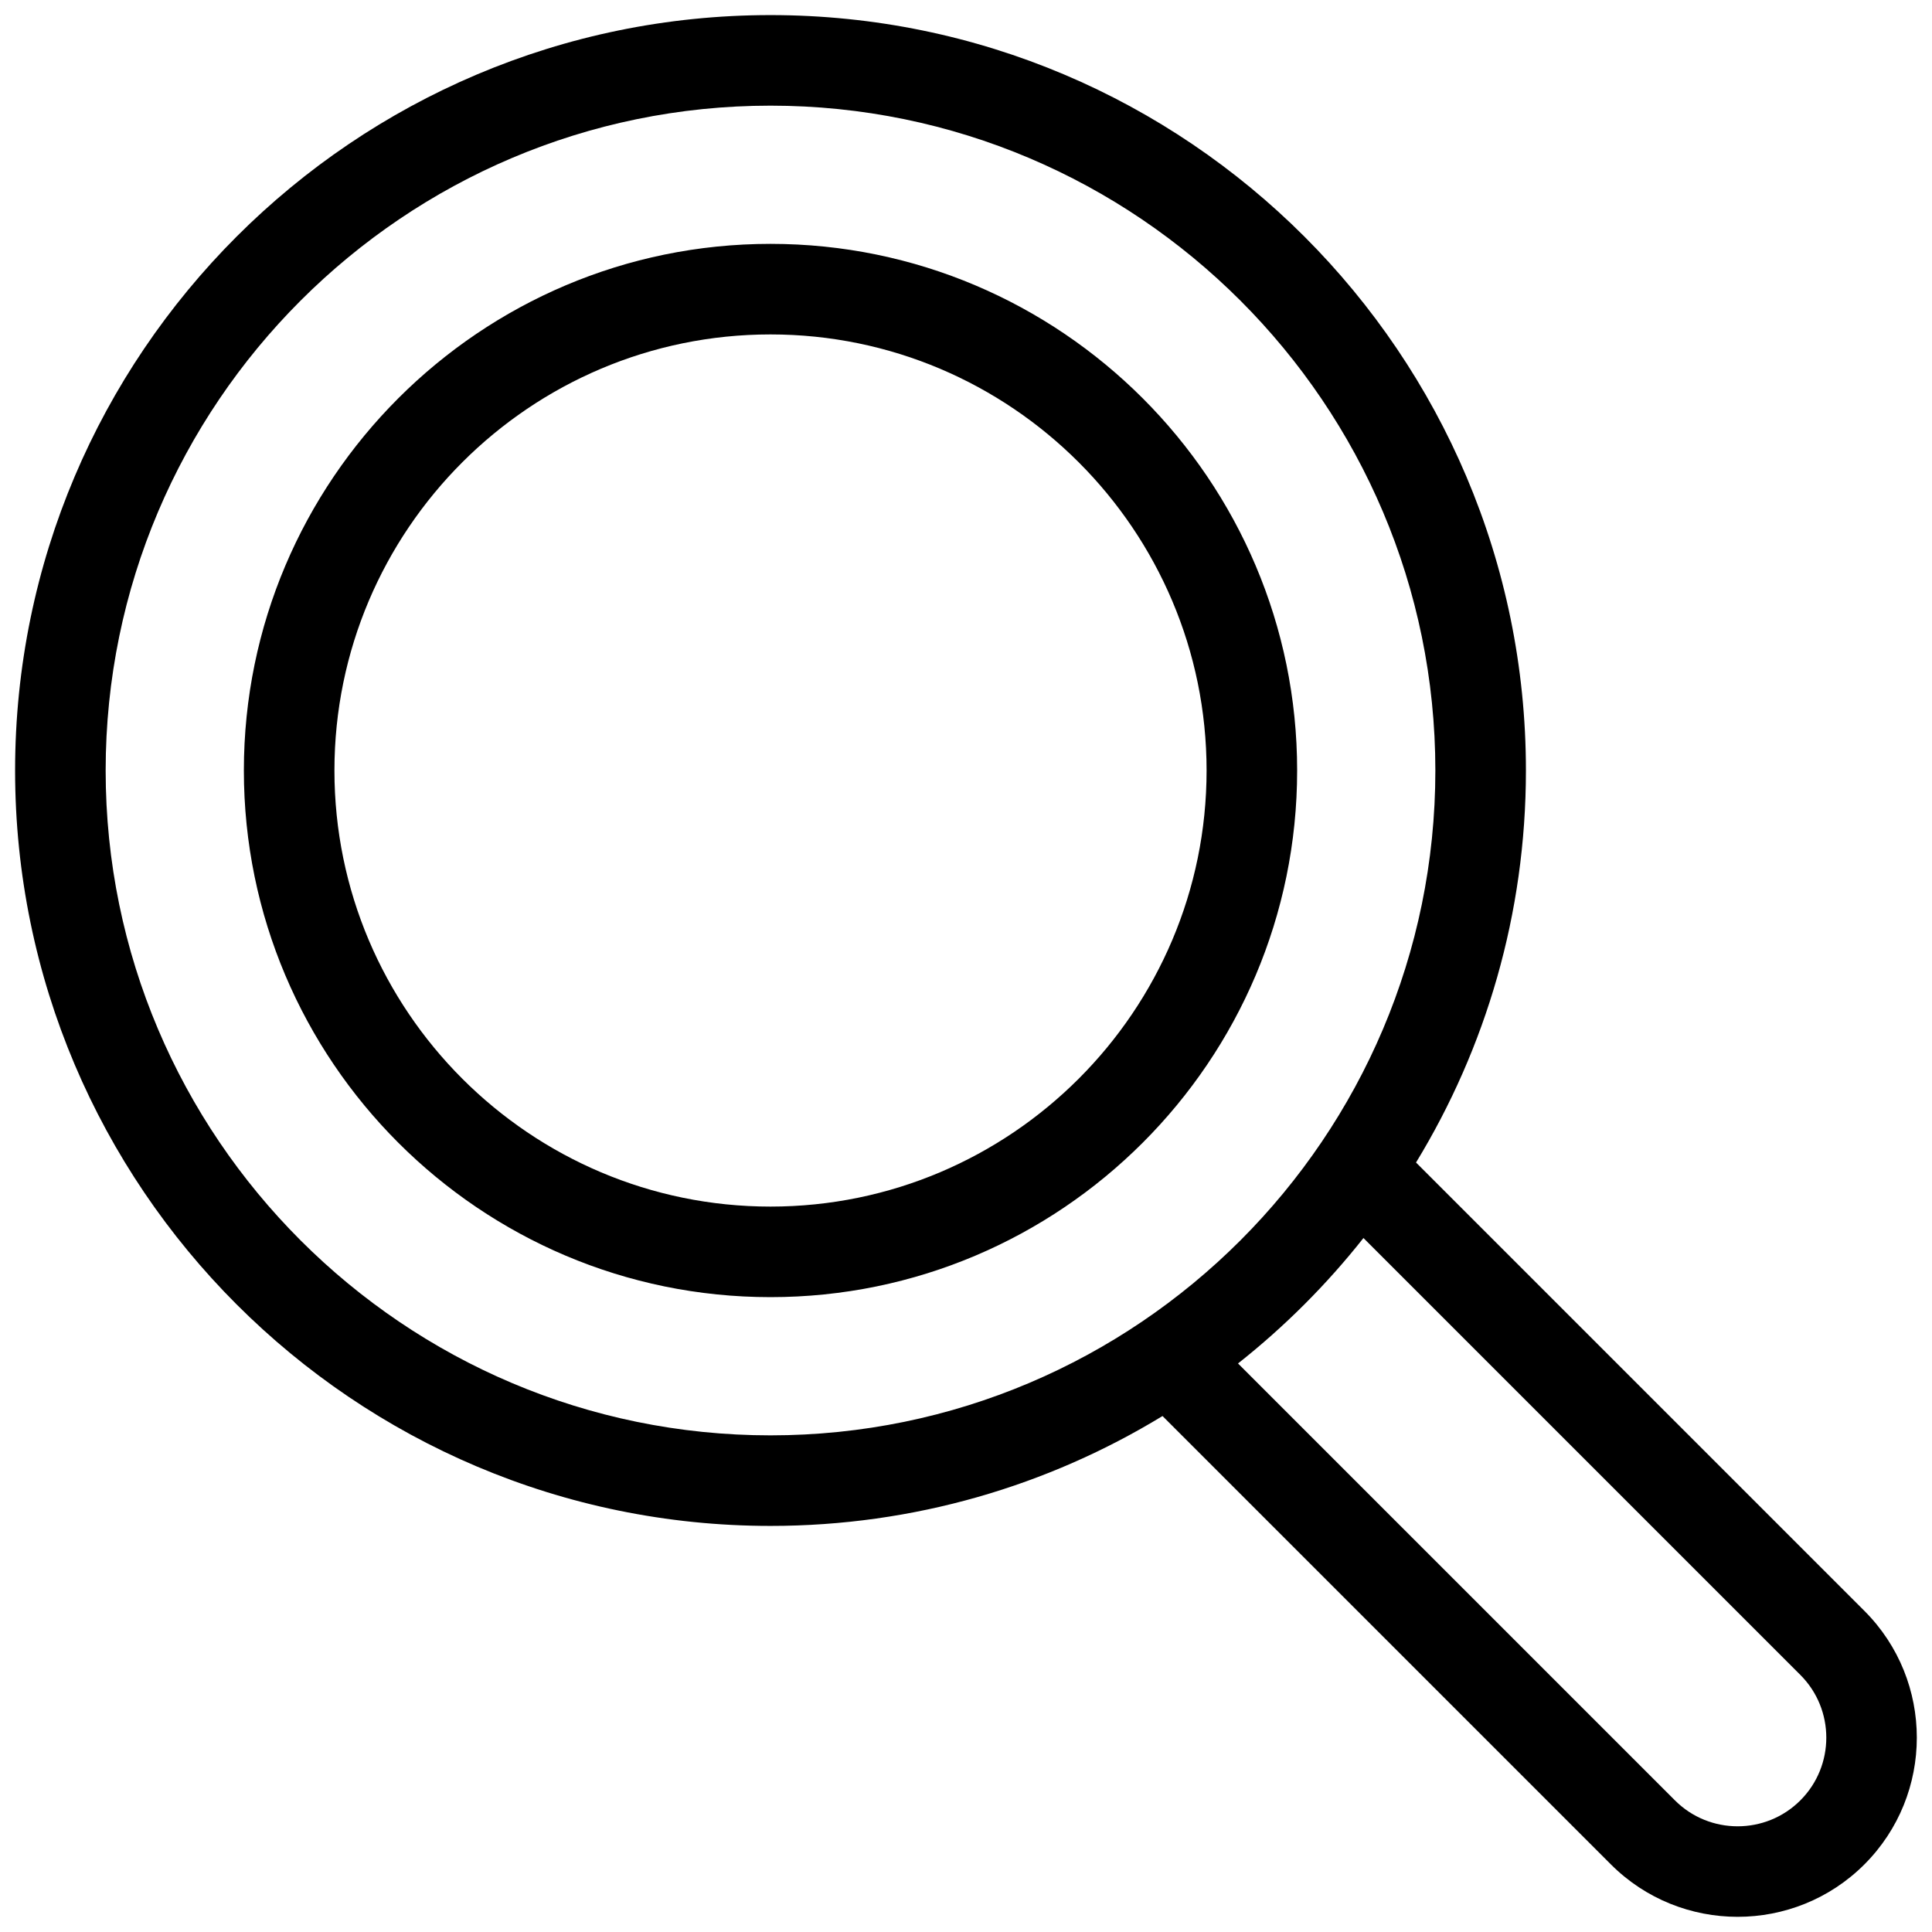 <svg id="Layer_1" enable-background="new 0 0 512 512" height="512" viewBox="0 0 512 512" width="512" xmlns="http://www.w3.org/2000/svg"><path d="m494.086 426.901-118.824-118.822c18.472-30.304 29.123-65.875 29.123-103.887 0-110.386-89.806-200.192-200.193-200.192s-200.192 89.806-200.192 200.192 89.806 200.192 200.192 200.192c38.011 0 73.581-10.65 103.885-29.121l118.824 118.823c9.261 9.261 21.426 13.892 33.592 13.892 12.165 0 24.331-4.631 33.593-13.892 18.521-18.524 18.521-48.661 0-67.185zm-466.086-222.709c0-97.152 79.04-176.192 176.192-176.192s176.192 79.04 176.192 176.192c0 97.153-79.04 176.192-176.192 176.192s-176.192-79.039-176.192-176.192zm449.115 272.923c-9.164 9.165-24.077 9.165-33.243 0l-115.785-115.784c12.334-9.746 23.498-20.909 33.243-33.243l115.785 115.784c9.164 9.165 9.164 24.078 0 33.243zm-272.923-412.489c-76.956 0-139.564 62.609-139.564 139.565s62.608 139.565 139.564 139.565 139.564-62.608 139.564-139.565-62.608-139.565-139.564-139.565zm0 255.131c-63.723 0-115.564-51.842-115.564-115.565s51.842-115.566 115.564-115.566 115.564 51.842 115.564 115.565-51.841 115.566-115.564 115.566z"/></svg>